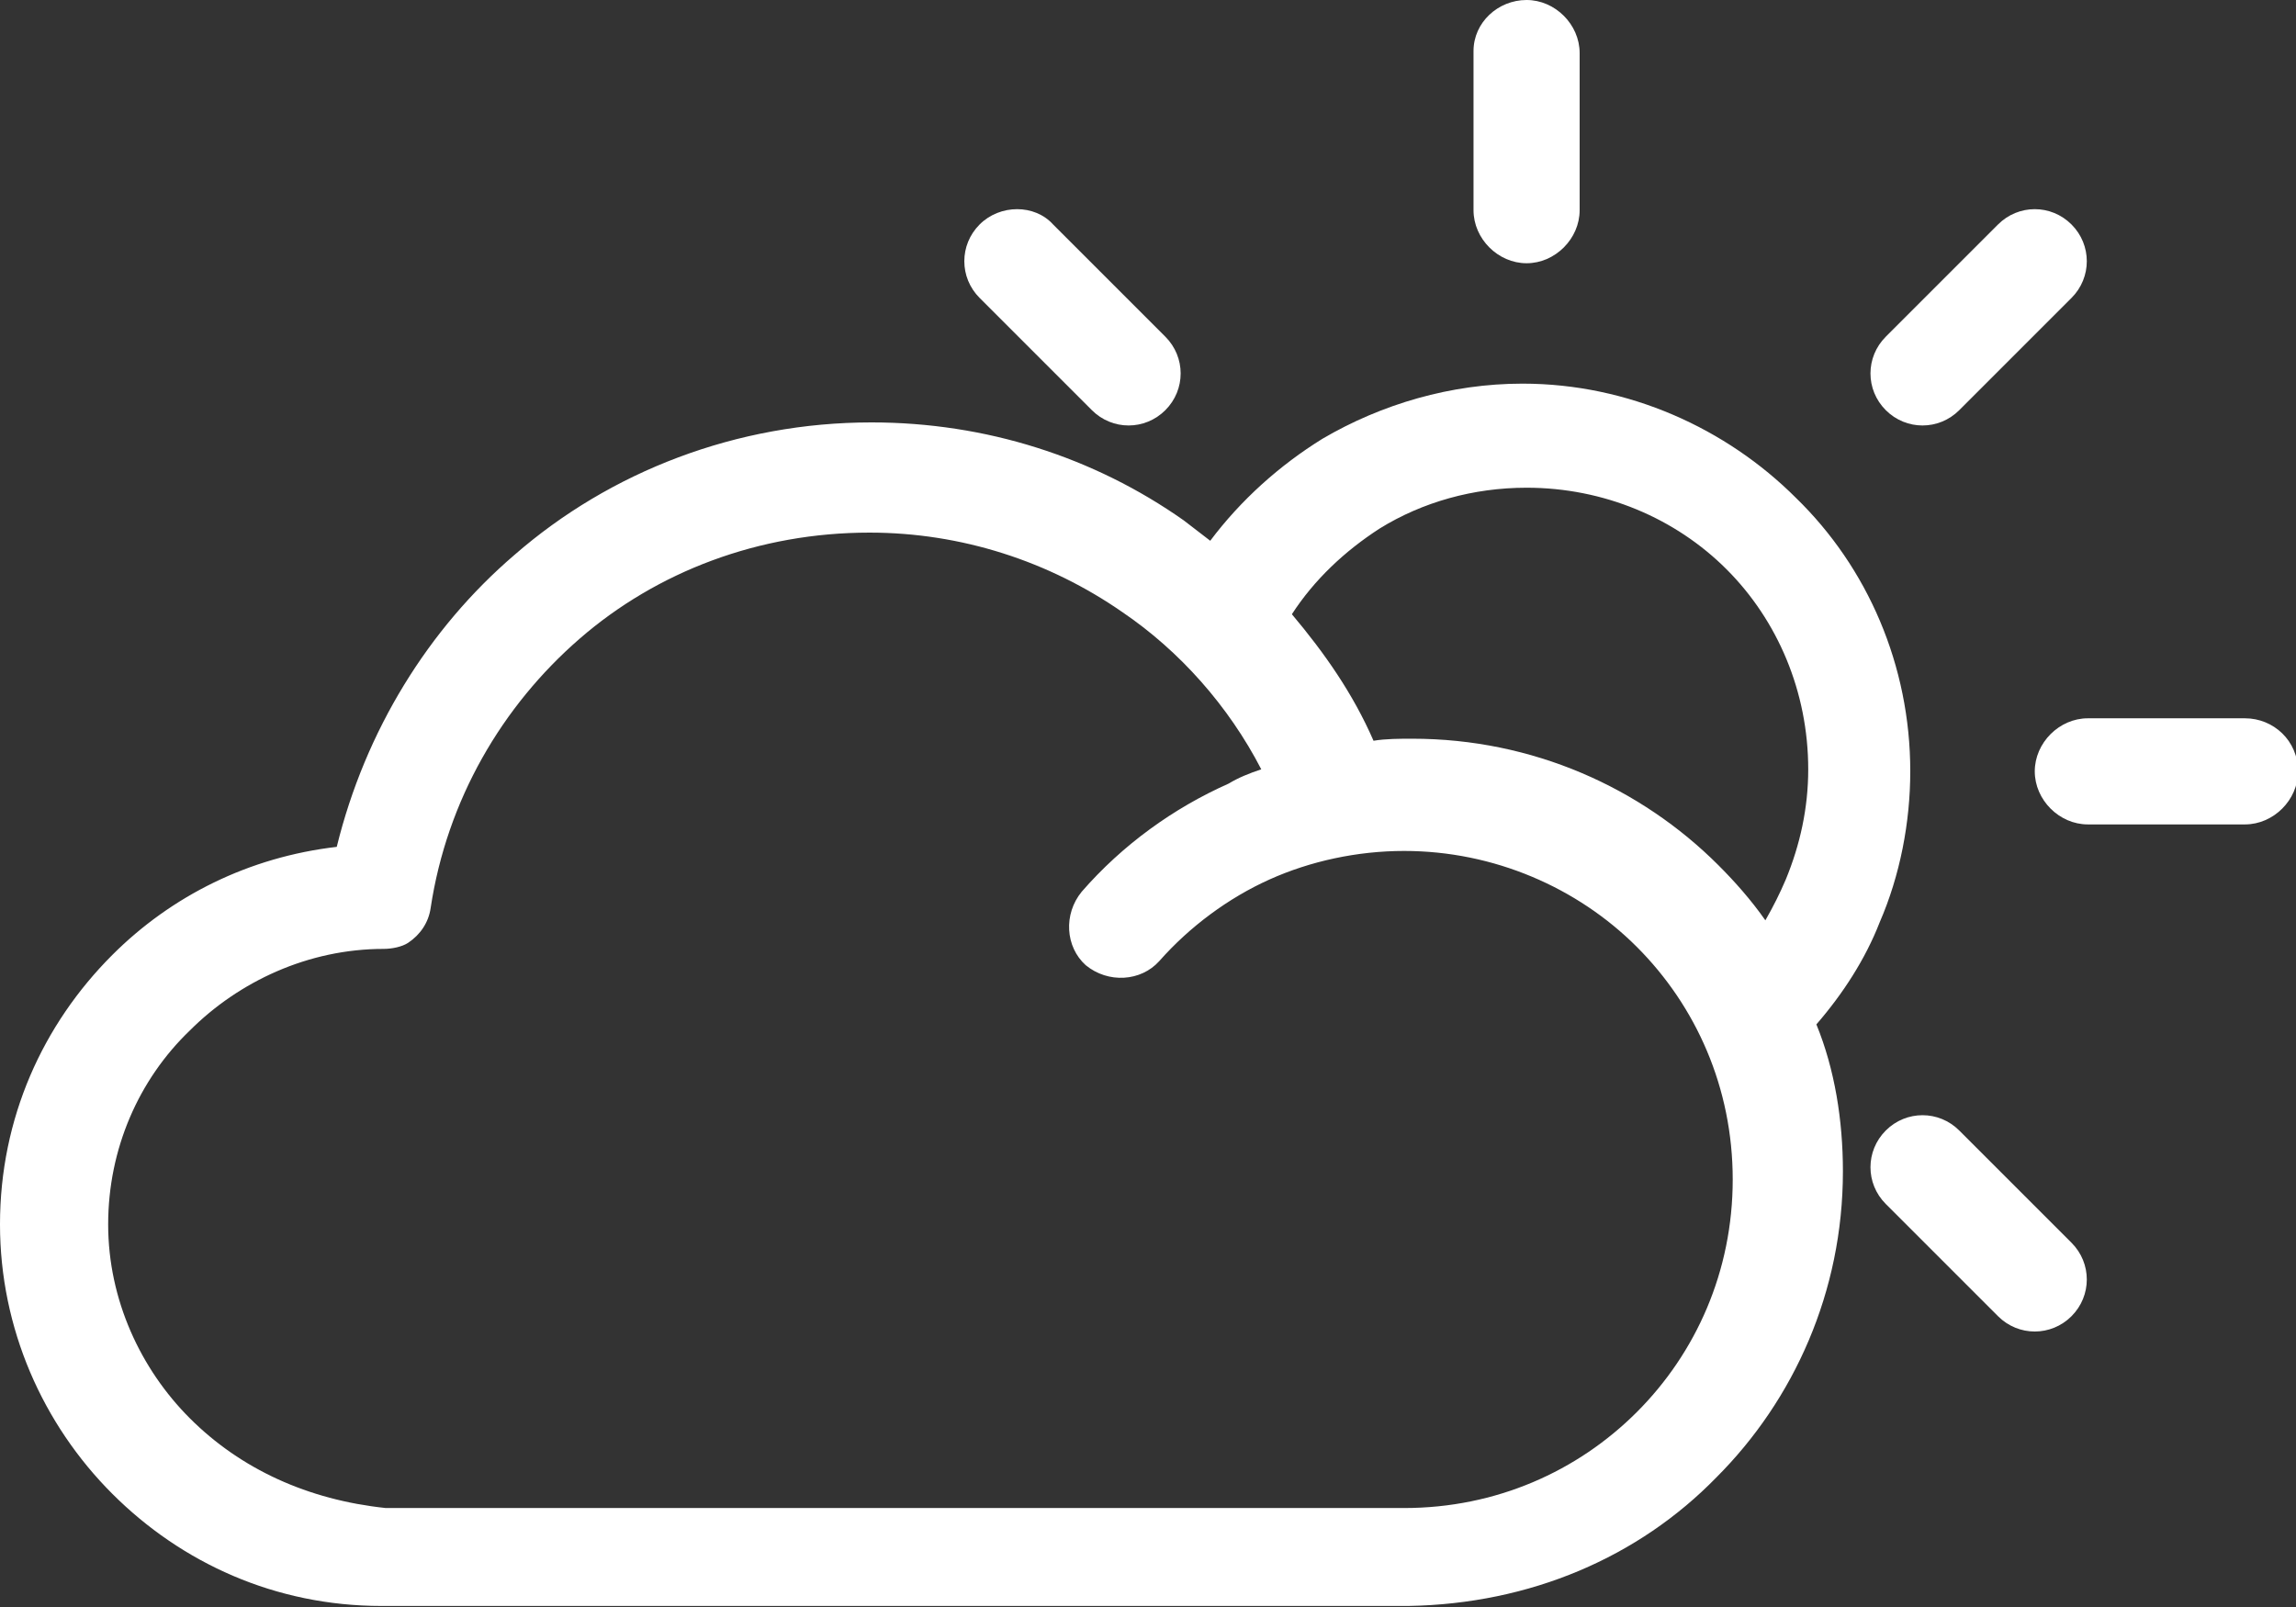 <svg width="450" height="315" xmlns="http://www.w3.org/2000/svg">
 <rect width="100%" height="100%" fill="#333333" stroke="none"/>
 <g>
  <title>background</title>
  <rect x="-1" y="-1" width="452" height="317" id="canvas_background" fill="none"/>
 </g>

 <g>
  <title>Layer 1</title>
  <g id="svg_1">
   <g id="svg_2">
    <path d="m374.4,151.2c0,-20.8 -8.4,-40 -22.4,-53.6c-13.6,-13.6 -32.8,-22.4 -53.6,-22.4c-14,0 -27.6,4 -39.2,10.8c-8.4,5.2 -16,12 -22,20c-1.6,-1.2 -3.6,-2.8 -5.2,-4c-17.6,-12.4 -38.8,-19.2 -61.2,-19.2c-26.4,0 -51.2,9.6 -70,26c-16.8,14.4 -29.2,34.4 -34.8,57.2c-17.2,2 -32.4,9.6 -44,21.2c-13.6,13.6 -22,32 -22,52.8c0,20.4 8.4,39.2 22,52.8c13.6,13.6 32,22 52.8,22l201.2,0c24,-0.4 45.2,-9.6 60.4,-25.2c15.2,-15.2 24.8,-36.4 24.8,-60c0,-10 -1.6,-20 -5.2,-28.8c5.2,-6 9.6,-12.8 12.4,-20c4,-9.2 6,-19.6 6,-29.6zm-53.6,125.6c-11.6,11.6 -27.6,18.8 -45.6,18.8l-199.6,0c-15.2,-1.6 -28.4,-7.6 -38.4,-17.6c-9.6,-9.6 -16,-23.2 -16,-38s6,-28.4 16,-38c9.6,-9.6 23.2,-16 38,-16c1.6,0 3.6,-0.4 4.8,-1.2c2.4,-1.6 4,-4 4.4,-6.8c3.2,-21.2 14,-39.6 29.2,-52.8c15.2,-13.2 35.2,-20.8 56.8,-20.8c18,0 35.2,5.6 49.6,15.6c11.2,7.6 20.8,18.4 27.2,30.8c-2.4,0.8 -4.4,1.6 -6.4,2.8c-10.8,4.8 -20.8,12 -28.8,21.2c-3.6,4.4 -3.2,10.8 0.8,14.4c4.4,3.6 10.8,3.2 14.4,-0.8c6,-6.8 13.6,-12.4 21.6,-16c8,-3.6 17.2,-5.6 26.4,-5.6c17.6,0 34,7.2 45.6,18.8c11.6,11.6 18.8,27.6 18.8,45.6s-7.2,34 -18.8,45.6zm29.2,-104.4c-1.2,2.8 -2.4,5.2 -4,8c-2.8,-4 -6,-7.6 -9.2,-10.8c-15.2,-15.2 -36.4,-24.8 -60,-24.8c-2.4,0 -5.2,0 -7.6,0.4c-4,-9.2 -9.6,-17.2 -16,-24.8c4.4,-6.8 10.4,-12.4 17.2,-16.8c8.4,-5.2 18.4,-8 28.8,-8c15.2,0 29.2,6 39.2,16s16,24 16,39.2c0,7.6 -1.6,14.8 -4.4,21.6z" fill="#FFFFFF" id="svg_3"/>
   </g>
  </g>
  <g id="svg_4">
   <g id="svg_5">
    <path d="m406,44c-4,-4 -10.4,-4 -14.4,0l-22,22c-4,4 -4,10.4 0,14.4s10.4,4 14.4,0l22,-22c4,-4 4,-10.4 0,-14.4z" fill="#FFFFFF" id="svg_6"/>
   </g>
  </g>
  <g id="svg_7">
   <g id="svg_8">
    <path d="m299.2,0c-5.6,0 -10.4,4.4 -10.4,10l0,31.2c0,5.6 4.8,10.4 10.4,10.4c5.6,0 10.4,-4.8 10.4,-10.4l0,-30.8c0,-5.6 -4.8,-10.4 -10.4,-10.4z" fill="#FFFFFF" id="svg_9"/>
   </g>
  </g>
  <g id="svg_10">
   <g id="svg_11">
    <path d="m228.4,66l-22,-22c-3.6,-4 -10.4,-4 -14.4,0s-4,10.4 0,14.4l22,22c4,4 10.4,4 14.4,0s4,-10.4 0,-14.4z" fill="#FFFFFF" id="svg_12"/>
   </g>
  </g>
  <g id="svg_13">
   <g id="svg_14">
    <path d="m440,140.8l-30.8,0c-5.6,0 -10.4,4.8 -10.4,10.4s4.8,10.4 10.4,10.4l30.8,0c5.6,0 10.4,-4.8 10.4,-10.4c0,-6 -4.8,-10.4 -10.4,-10.4z" fill="#FFFFFF" id="svg_15"/>
   </g>
  </g>
  <g id="svg_16">
   <g id="svg_17">
    <path d="m406,243.6l-22,-22c-4,-4 -10.4,-4 -14.4,0s-4,10.4 0,14.4l22,22c4,4 10.4,4 14.4,0s4,-10.4 0,-14.4z" fill="#FFFFFF" id="svg_18"/>
   </g>
  </g>
 </g>
</svg>